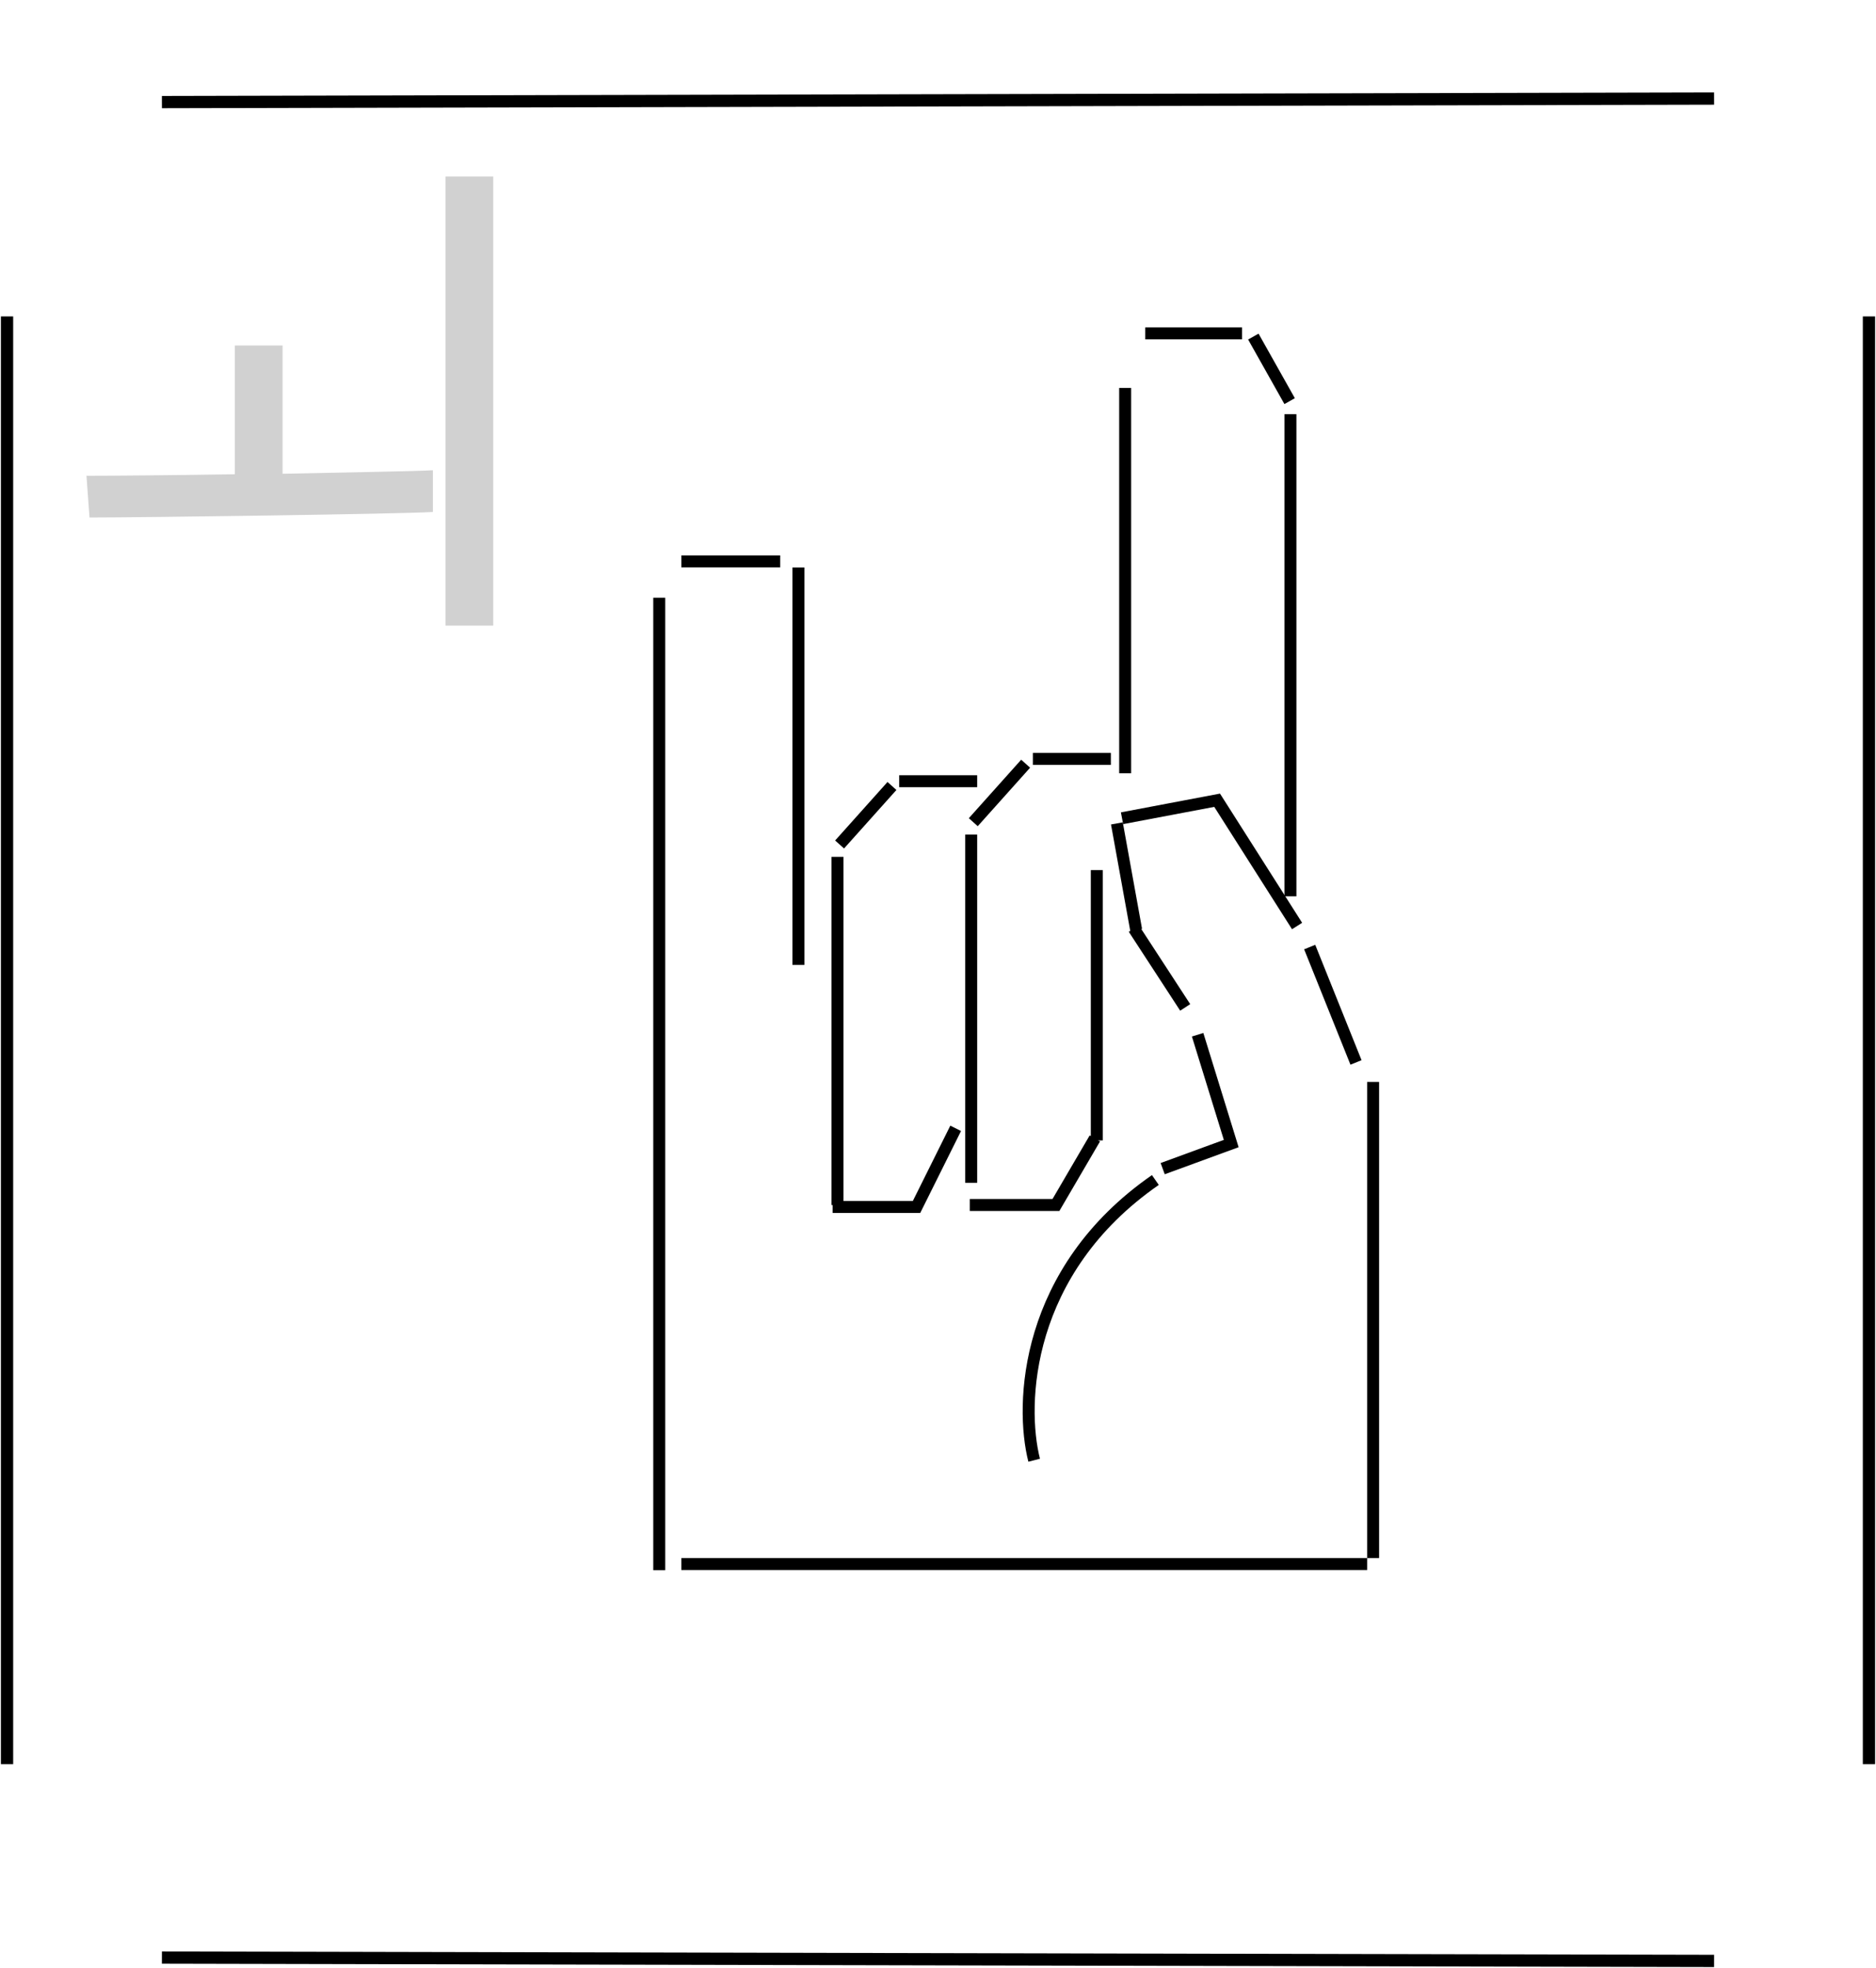 <svg width="533" height="559" viewBox="0 0 533 559" fill="none" xmlns="http://www.w3.org/2000/svg">
<path d="M140.137 177.713H126.566V50.148H140.137V177.713ZM24.571 135.144C30.714 135.144 48.141 135.001 66.712 134.715V98.145H80.283V134.572C100.139 134.144 118.567 133.858 122.995 133.572V145.429C113.996 146 40.142 147 25.428 147L24.571 135.144Z" fill="#D1D1D1"/>
<line x1="187.3" y1="446" x2="187.3" y2="169.789" stroke="black" stroke-width="3.4"/>
<line y1="-1.7" x2="136.959" y2="-1.7" transform="matrix(4.37114e-08 -1 -1 -4.37114e-08 364.93 254.601)" stroke="black" stroke-width="3.4"/>
<line x1="319.675" y1="219.645" x2="319.675" y2="110.192" stroke="black" stroke-width="3.4"/>
<line x1="226.841" y1="274.084" x2="226.841" y2="161.193" stroke="black" stroke-width="3.4"/>
<line x1="388.422" y1="444.262" x2="193.584" y2="444.262" stroke="black" stroke-width="3.4"/>
<line x1="390.122" y1="307.321" x2="390.122" y2="442.562" stroke="black" stroke-width="3.4"/>
<line y1="-1.7" x2="27.506" y2="-1.7" transform="matrix(1 1.67841e-07 1.85713e-07 -1 325.387 93)" stroke="black" stroke-width="3.4"/>
<line x1="356.091" y1="95.605" x2="366.406" y2="113.943" stroke="black" stroke-width="3.4"/>
<line y1="-1.7" x2="28.079" y2="-1.7" transform="matrix(1 1.74846e-07 1.74846e-07 -1 193.586 157.755)" stroke="black" stroke-width="3.4"/>
<line y1="-1.7" x2="22.158" y2="-1.7" transform="matrix(-1 0 0 1 315.617 217.271)" stroke="black" stroke-width="3.4"/>
<line y1="-1.7" x2="22.305" y2="-1.7" transform="matrix(-0.667 0.745 0.745 0.667 292.668 218.062)" stroke="black" stroke-width="3.4"/>
<line y1="-1.7" x2="98.92" y2="-1.7" transform="matrix(-4.37114e-08 1 1 4.37114e-08 277.633 237.055)" stroke="black" stroke-width="3.4"/>
<line y1="-1.7" x2="22.158" y2="-1.7" transform="matrix(-1 0 0 1 277.633 223.601)" stroke="black" stroke-width="3.4"/>
<line y1="-1.7" x2="22.305" y2="-1.7" transform="matrix(-0.667 0.745 0.745 0.667 254.684 224.393)" stroke="black" stroke-width="3.4"/>
<line y1="-1.7" x2="98.92" y2="-1.7" transform="matrix(-4.37114e-08 1 1 4.37114e-08 239.648 243.385)" stroke="black" stroke-width="3.4"/>
<path d="M318.784 232.424L345.804 227.308L368.52 263.035" stroke="black" stroke-width="3.4"/>
<path d="M330.337 331.954L349.808 324.824L340.262 293.916" stroke="black" stroke-width="3.4"/>
<line x1="385.262" y1="301.788" x2="372.104" y2="269.015" stroke="black" stroke-width="3.4"/>
<line x1="336.732" y1="286.156" x2="322.132" y2="263.751" stroke="black" stroke-width="3.4"/>
<line y1="-1.7" x2="30.753" y2="-1.7" transform="matrix(0.178 0.984 0.984 -0.178 319 233.586)" stroke="black" stroke-width="3.4"/>
<path d="M293.821 414.776C289.799 398.99 291.055 360.97 328.254 335.182" stroke="black" stroke-width="3.4"/>
<path d="M271.52 320.502L260.397 342.851L236.563 342.851" stroke="black" stroke-width="3.4"/>
<path d="M311.063 323.367L300.009 342.277L275.533 342.277" stroke="black" stroke-width="3.4"/>
<line x1="311.614" y1="247.151" x2="311.614" y2="323.94" stroke="black" stroke-width="3.4"/>
<path d="M2 89.882V295.496V501.111" stroke="black" stroke-width="3.48"/>
<path d="M487 557L266.5 556.526L46 556.051" stroke="black" stroke-width="3.48"/>
<path d="M531 89.882V295.496V501.111" stroke="black" stroke-width="3.48"/>
<path d="M487 28L266.5 28.5L46 29" stroke="black" stroke-width="3.48"/>
</svg>
